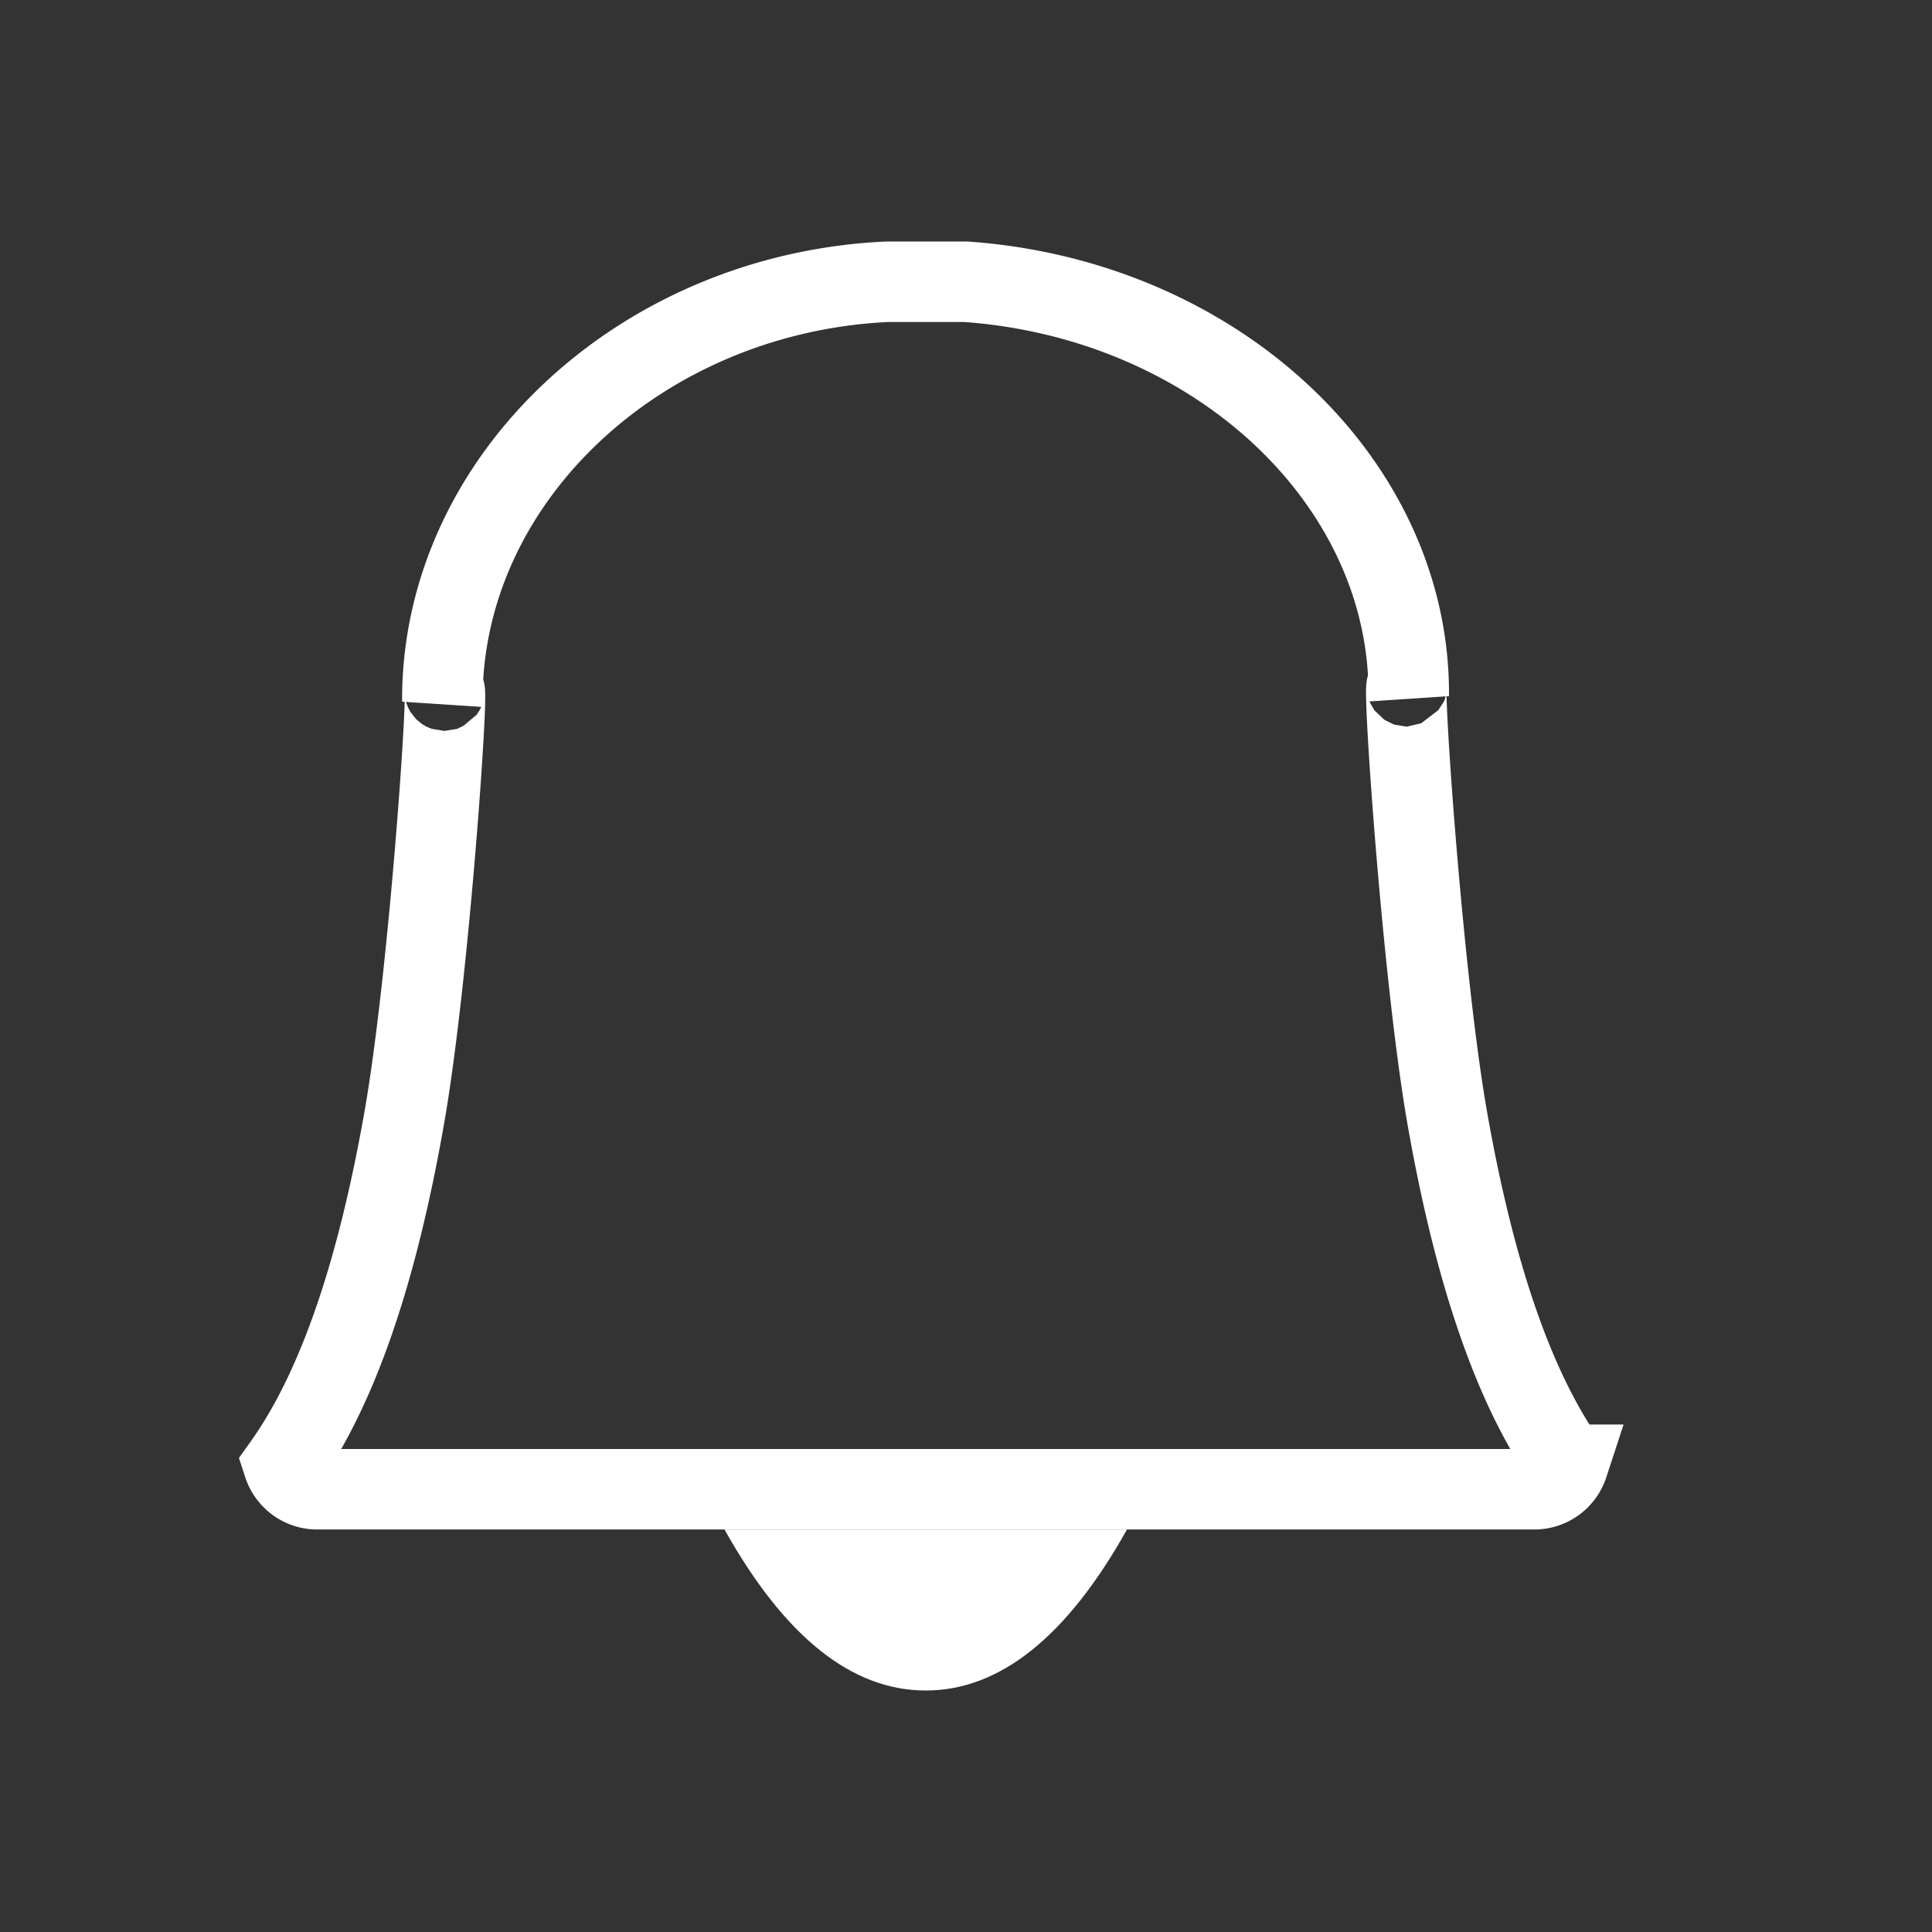 <svg xmlns="http://www.w3.org/2000/svg" width="24" height="24" viewBox="0 0 24 24">
    <rect x="0" y="0" width="24" height="24" fill="#333333" stroke="none"/>
    <g fill="none" fill-rule="evenodd">
        <path stroke="#FFF" d="M19.478 18.196c-.69-.968-1.172-2.444-1.5-4.311-.336-1.916-.601-6.111-.478-5.241.019-2.654-2.385-4.921-5.5-5.144h-.977c-3.07.141-5.542 2.457-5.528 5.214.128-.935-.136 3.255-.473 5.171-.328 1.867-.81 3.343-1.5 4.311a.441.441 0 0 0 .42.304h15.117a.441.441 0 0 0 .42-.304z"/>
        <path fill="#FFF" d="M11.5 21c.92 0 1.754-.667 2.5-2H9c.746 1.333 1.58 2 2.5 2z"/>
        <path d="M0 0h24v24H0z"/>
    </g>
</svg>
